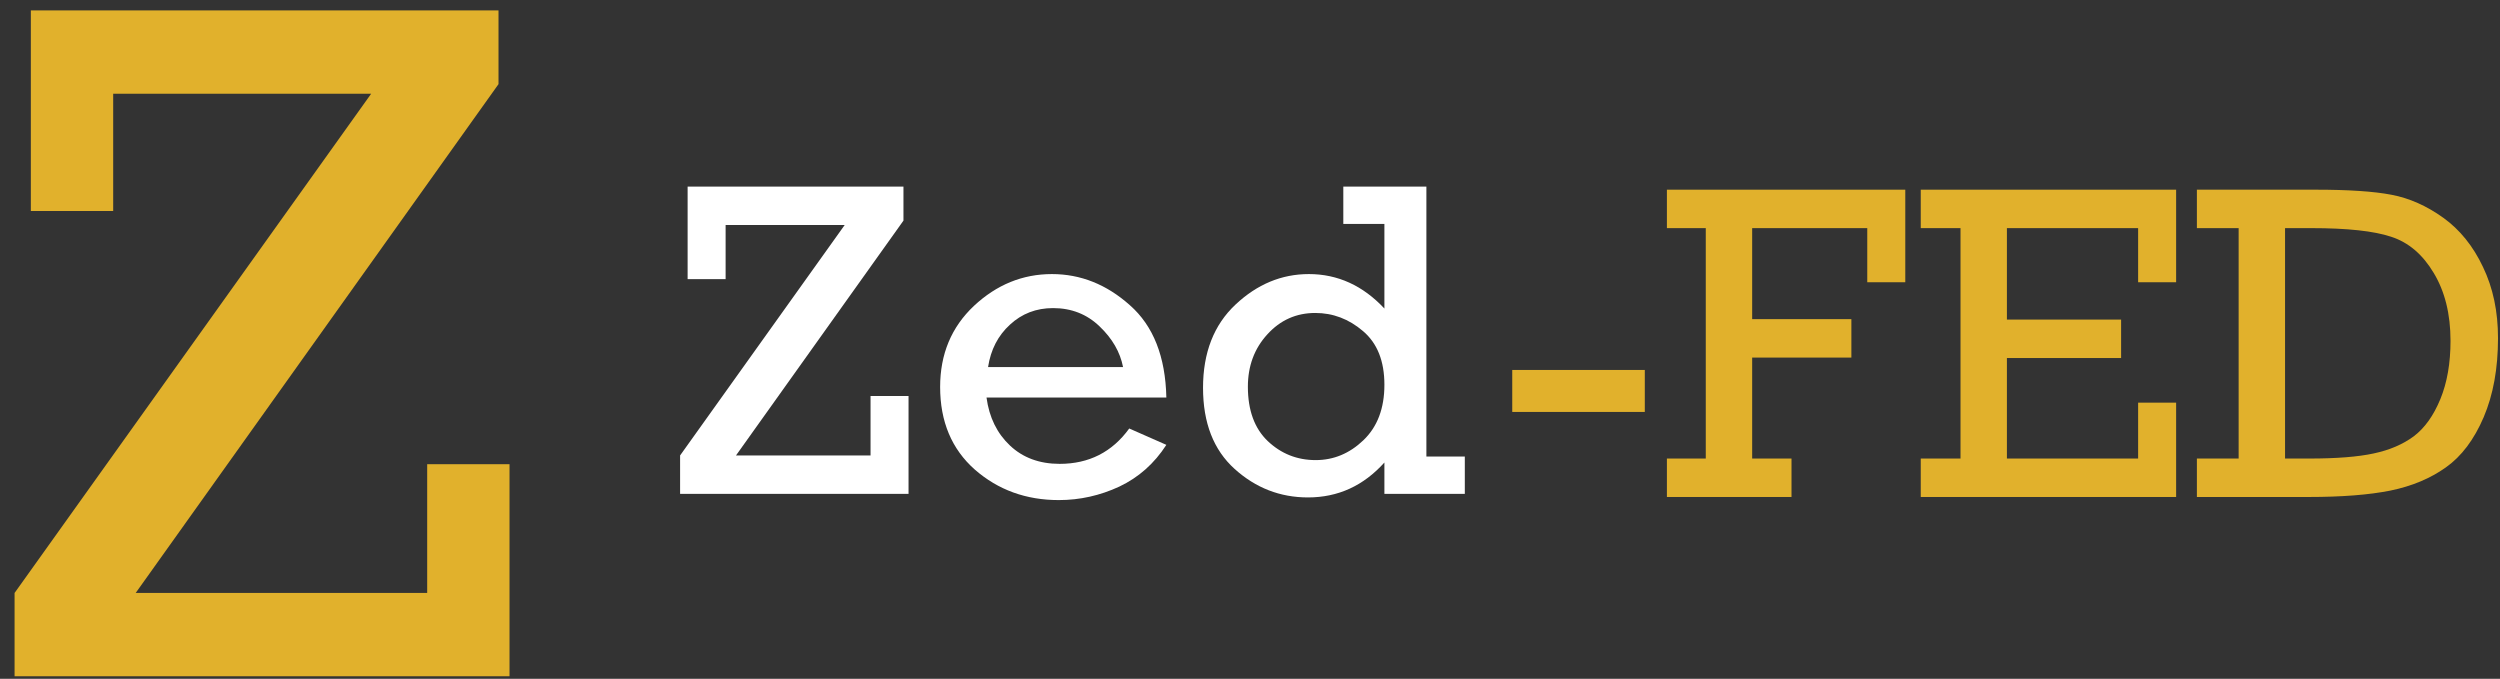 <svg width="151" height="41" viewBox="0 0 151 41" fill="none" xmlns="http://www.w3.org/2000/svg">
<rect x="0" y="0" width="151" height="41" fill="#333333" stroke="none"/>
<path d="M91.34 22.345H99.346V24.881H91.34V22.345Z" fill="#E1B12C"/>
<path d="M103.029 27.696V13.779H100.681V11.457H115.079V17.048H112.783V13.779H105.831V19.276H111.823V21.598H105.831V27.696H108.207V30.018H100.681V27.696H103.029Z" fill="#E1B12C"/>
<path d="M118.415 27.696V13.779H116.013V11.457H131.438V17.048H129.143V13.779H121.217V19.303H128.115V21.625H121.217V27.696H129.143V24.32H131.438V30.018H116.013V27.696H118.415Z" fill="#E1B12C"/>
<path d="M135.214 27.696V13.779H132.692V11.457H139.871C141.855 11.457 143.381 11.559 144.448 11.764C145.525 11.968 146.566 12.431 147.571 13.151C148.576 13.872 149.377 14.864 149.973 16.127C150.578 17.381 150.88 18.814 150.88 20.424C150.88 22.256 150.591 23.849 150.013 25.201C149.434 26.553 148.674 27.563 147.731 28.23C146.797 28.897 145.68 29.364 144.382 29.631C143.092 29.889 141.446 30.018 139.444 30.018H132.692V27.696H135.214ZM138.017 27.696H139.484C141.121 27.696 142.416 27.594 143.367 27.389C144.328 27.185 145.138 26.838 145.796 26.349C146.454 25.85 146.988 25.103 147.397 24.107C147.807 23.11 148.011 21.936 148.011 20.584C148.011 18.974 147.673 17.608 146.997 16.487C146.33 15.367 145.471 14.637 144.422 14.299C143.381 13.952 141.775 13.779 139.605 13.779H138.017V27.696Z" fill="#E1B12C"/>
<path d="M0.88 40.845V35.815L22.419 5.66H6.836V12.743H1.863V0.629H30.11V5.082L8.195 35.815H25.802V28.038H30.775V40.845H0.88Z" fill="#E1B12C"/>
<path d="M41.078 29.831V27.509L51.019 13.592H43.827V16.861H41.532V11.27H54.569V13.325L44.454 27.509H52.581V23.92H54.876V29.831H41.078Z" fill="white"/>
<path d="M70.448 24.013H59.586C59.746 25.205 60.218 26.171 61.001 26.909C61.783 27.647 62.784 28.017 64.003 28.017C65.773 28.017 67.174 27.305 68.206 25.881L70.448 26.869C69.719 27.999 68.771 28.839 67.606 29.391C66.44 29.933 65.222 30.205 63.95 30.205C61.975 30.205 60.284 29.591 58.879 28.363C57.482 27.127 56.784 25.463 56.784 23.373C56.784 21.389 57.465 19.757 58.825 18.476C60.196 17.195 61.766 16.554 63.536 16.554C65.271 16.554 66.841 17.181 68.246 18.436C69.661 19.681 70.395 21.54 70.448 24.013ZM67.833 22.172C67.655 21.265 67.183 20.446 66.418 19.717C65.653 18.978 64.715 18.609 63.603 18.609C62.589 18.609 61.721 18.943 61.001 19.61C60.28 20.268 59.84 21.122 59.679 22.172H67.833Z" fill="white"/>
<path d="M88.475 27.576V29.831H83.618V27.936C82.355 29.342 80.816 30.045 79.001 30.045C77.32 30.045 75.843 29.471 74.571 28.323C73.299 27.176 72.663 25.543 72.663 23.426C72.663 21.3 73.317 19.623 74.625 18.396C75.932 17.168 77.409 16.554 79.055 16.554C80.798 16.554 82.32 17.248 83.618 18.636V13.525H81.136V11.27H86.154V27.576H88.475ZM75.372 23.36C75.372 24.783 75.772 25.877 76.573 26.642C77.382 27.407 78.347 27.79 79.468 27.79C80.554 27.79 81.514 27.389 82.351 26.589C83.196 25.779 83.618 24.663 83.618 23.239C83.618 21.807 83.187 20.726 82.324 19.997C81.47 19.267 80.509 18.903 79.442 18.903C78.294 18.903 77.329 19.334 76.546 20.197C75.763 21.051 75.372 22.105 75.372 23.36Z" fill="white"/>
</svg>

